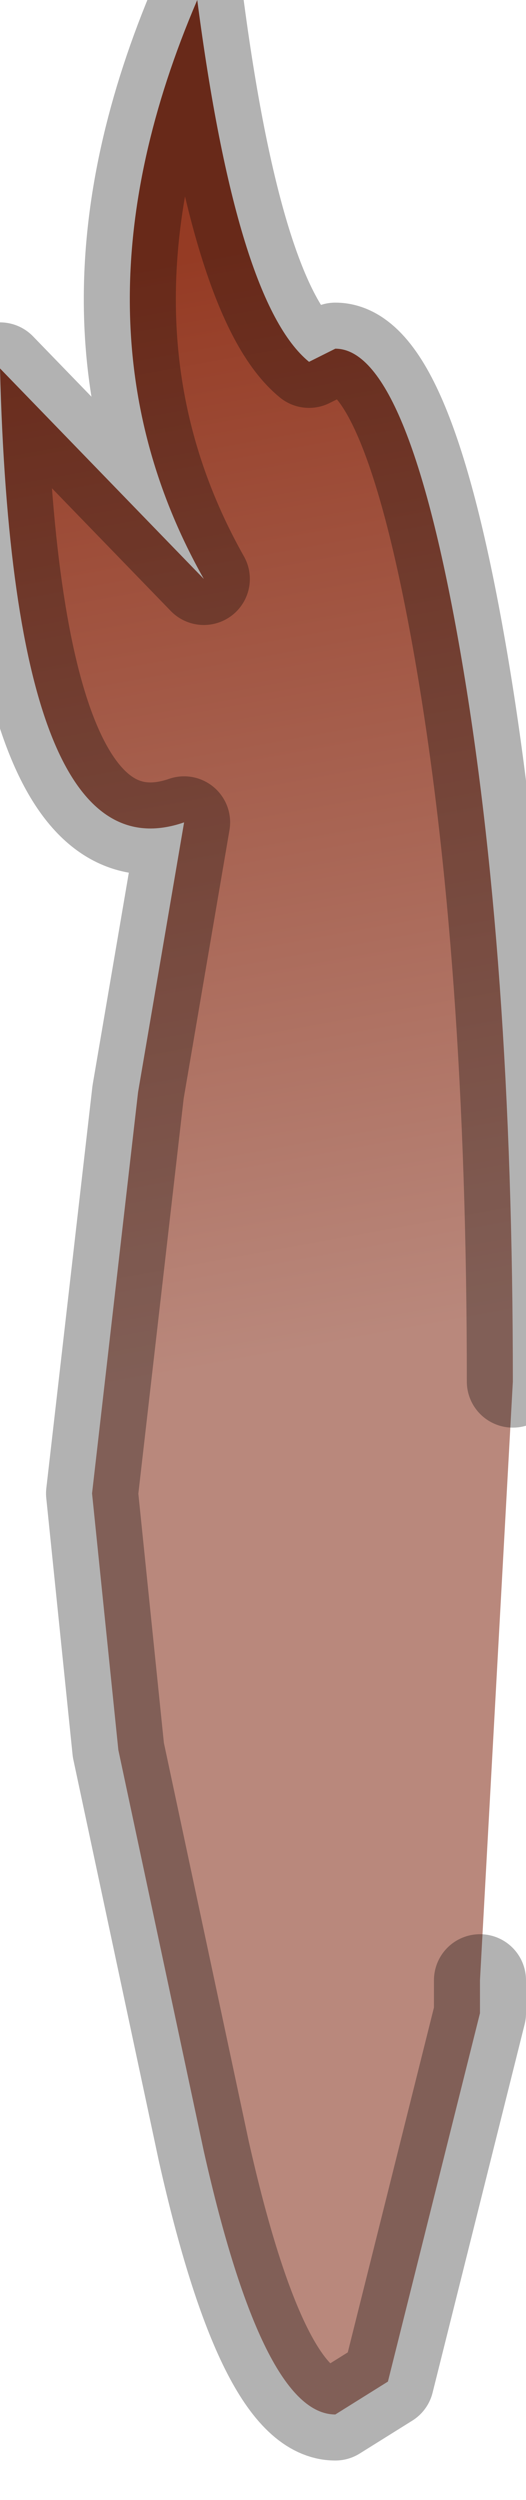 <?xml version="1.0" encoding="utf-8"?>
<svg version="1.1" id="Layer_1"
xmlns="http://www.w3.org/2000/svg"
xmlns:xlink="http://www.w3.org/1999/xlink"
width="4px" height="19px"
xml:space="preserve">
<g id="PathID_26" transform="matrix(1, 0, 0, 1, 2.55, 10.5)">
<linearGradient
id="LinearGradID_10" gradientUnits="userSpaceOnUse" gradientTransform="matrix(0.001, 0.005, -0.011, 0.002, -0.3, -4.45)" spreadMethod ="pad" x1="-819.2" y1="0" x2="819.2" y2="0" >
<stop  offset="0" style="stop-color:#953B24;stop-opacity:1" />
<stop  offset="1" style="stop-color:#B9887C;stop-opacity:1" />
</linearGradient>
<path style="fill:url(#LinearGradID_10) " d="M1.1 4.55L1.1 4.65L1.1 4.8L0.4 7.6L0 7.85Q-0.55 7.85 -1 5.85L-1.65 2.8L-1.85 0.85L-1.5 -2.2L-1.15 -4.25Q-2.45 -3.8 -2.55 -7.7L-1 -6.1Q-2.1 -8.05 -1.05 -10.5Q-0.75 -8.2 -0.2 -7.75L0 -7.85Q0.55 -7.85 0.95 -5.55Q1.35 -3.25 1.35 0L1.1 4.55" />
<path style="fill:none;stroke-width:0.7;stroke-linecap:round;stroke-linejoin:round;stroke-miterlimit:3;stroke:#000000;stroke-opacity:0.302" d="M1.1 4.55L1.1 4.65L1.1 4.8L0.4 7.6L0 7.85Q-0.55 7.85 -1 5.85L-1.65 2.8L-1.85 0.85L-1.5 -2.2L-1.15 -4.25Q-2.45 -3.8 -2.55 -7.7L-1 -6.1Q-2.1 -8.05 -1.05 -10.5Q-0.75 -8.2 -0.2 -7.75L0 -7.85Q0.55 -7.85 0.95 -5.55Q1.35 -3.25 1.35 0" />
</g>
</svg>
